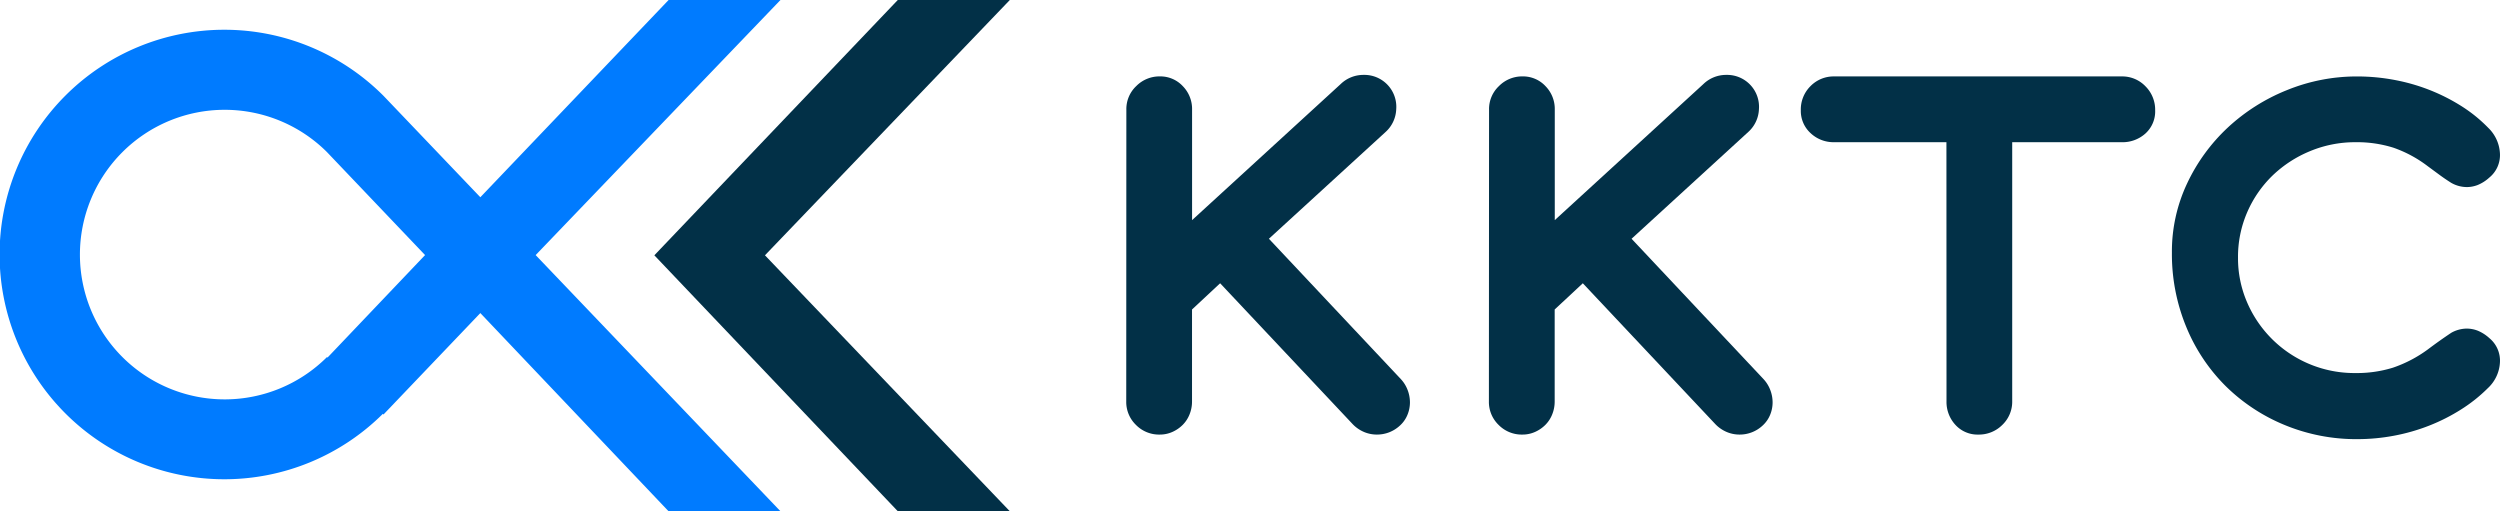 <svg xmlns="http://www.w3.org/2000/svg" width="130.778" height="26.744" viewBox="0 0 130.778 26.744">
  <g id="Group_14766" data-name="Group 14766" transform="translate(-447.373 -234.906)">
    <path id="Path_1" data-name="Path 1" d="M488.2,234.906h-5.852L472.5,245.224l-5.066-5.306a11.757,11.757,0,1,0-.034,16.637l.034.034,5.066-5.306,9.846,10.367H488.2l-12.806-13.4Zm-23.69,18.7-.036-.017a7.574,7.574,0,1,1,0-10.73l5.135,5.39Z" transform="translate(0 0)" fill="#007bff"/>
    <path id="Path_2" data-name="Path 2" d="M644.534,234.906,631.8,248.261l12.736,13.389h5.859l-12.809-13.389,12.809-13.355Z" transform="translate(-150.197 0)" fill="#023047"/>
    <path id="Path_3" data-name="Path 3" d="M764.837,257.825a1.649,1.649,0,0,1,.517-1.223,1.7,1.7,0,0,1,1.233-.507,1.6,1.6,0,0,1,1.2.507,1.7,1.7,0,0,1,.488,1.223v5.788l7.776-7.12a1.707,1.707,0,0,1,1.193-.477,1.67,1.67,0,0,1,1.71,1.8A1.687,1.687,0,0,1,778.4,259l-6.106,5.588,6.9,7.339a1.746,1.746,0,0,1,.358.577,1.824,1.824,0,0,1,.12.646,1.707,1.707,0,0,1-.13.647,1.542,1.542,0,0,1-.388.557,1.789,1.789,0,0,1-.567.358,1.77,1.77,0,0,1-.646.119,1.722,1.722,0,0,1-.656-.129,1.8,1.8,0,0,1-.6-.407l-6.942-7.379-1.471,1.372V273.1a1.783,1.783,0,0,1-.13.677,1.629,1.629,0,0,1-.358.547,1.792,1.792,0,0,1-.537.368,1.6,1.6,0,0,1-.666.139,1.69,1.69,0,0,1-1.243-.507,1.668,1.668,0,0,1-.507-1.224Z" transform="translate(-258.543 -17.192)" fill="#023047"/>
    <path id="Path_4" data-name="Path 4" d="M867.063,257.825a1.649,1.649,0,0,1,.517-1.223,1.7,1.7,0,0,1,1.233-.507,1.6,1.6,0,0,1,1.2.507,1.7,1.7,0,0,1,.488,1.223v5.788l7.777-7.12a1.706,1.706,0,0,1,1.193-.477,1.67,1.67,0,0,1,1.71,1.8,1.687,1.687,0,0,1-.557,1.184l-6.106,5.588,6.9,7.339a1.742,1.742,0,0,1,.358.577,1.824,1.824,0,0,1,.12.646,1.707,1.707,0,0,1-.129.647,1.546,1.546,0,0,1-.388.557,1.752,1.752,0,0,1-1.213.477,1.721,1.721,0,0,1-.656-.129,1.794,1.794,0,0,1-.6-.407l-6.942-7.379-1.472,1.372V273.1a1.783,1.783,0,0,1-.13.677,1.623,1.623,0,0,1-.358.547,1.793,1.793,0,0,1-.537.368,1.6,1.6,0,0,1-.666.139,1.69,1.69,0,0,1-1.243-.507,1.668,1.668,0,0,1-.507-1.224Z" transform="translate(-341.796 -17.192)" fill="#023047"/>
    <path id="Path_5" data-name="Path 5" d="M962.549,259.885h-5.867a1.745,1.745,0,0,1-1.243-.477,1.57,1.57,0,0,1-.507-1.193,1.715,1.715,0,0,1,.507-1.263,1.692,1.692,0,0,1,1.243-.507h15.036a1.676,1.676,0,0,1,1.243.517,1.726,1.726,0,0,1,.507,1.254,1.556,1.556,0,0,1-.507,1.213,1.789,1.789,0,0,1-1.243.457H965.99V273.43a1.675,1.675,0,0,1-.516,1.243,1.726,1.726,0,0,1-1.254.507,1.561,1.561,0,0,1-1.2-.507,1.765,1.765,0,0,1-.467-1.243Z" transform="translate(-413.356 -17.541)" fill="#023047"/>
    <path id="Path_6" data-name="Path 6" d="M1076.047,272.753a8.065,8.065,0,0,1-1.4,1.114,9.811,9.811,0,0,1-1.671.846,10.064,10.064,0,0,1-1.84.527,10.355,10.355,0,0,1-1.909.179,9.8,9.8,0,0,1-3.8-.736,9.58,9.58,0,0,1-3.082-2.028,9.38,9.38,0,0,1-2.068-3.093,9.98,9.98,0,0,1-.756-3.908,8.336,8.336,0,0,1,.795-3.61,9.539,9.539,0,0,1,2.128-2.923,10.024,10.024,0,0,1,3.093-1.959,9.688,9.688,0,0,1,3.689-.716,10.508,10.508,0,0,1,1.919.179,10.081,10.081,0,0,1,1.85.527,9.9,9.9,0,0,1,1.671.846,7.617,7.617,0,0,1,1.4,1.133,2,2,0,0,1,.616,1.362,1.516,1.516,0,0,1-.557,1.243,2.053,2.053,0,0,1-.607.388,1.587,1.587,0,0,1-.567.109,1.666,1.666,0,0,1-.815-.219q-.319-.2-.627-.427l-.606-.447a6.444,6.444,0,0,0-1.79-.965,6.342,6.342,0,0,0-1.989-.289,6.129,6.129,0,0,0-2.377.468,6.269,6.269,0,0,0-1.959,1.273,5.977,5.977,0,0,0-1.322,1.909,5.861,5.861,0,0,0-.487,2.4,5.8,5.8,0,0,0,.467,2.307,6.109,6.109,0,0,0,5.678,3.719,6.4,6.4,0,0,0,1.949-.278,6.746,6.746,0,0,0,1.83-.954q.636-.478,1.233-.875a1.672,1.672,0,0,1,.815-.219,1.6,1.6,0,0,1,.567.109,2.074,2.074,0,0,1,.607.388,1.527,1.527,0,0,1,.557,1.253A1.982,1.982,0,0,1,1076.047,272.753Z" transform="translate(-498.533 -17.541)" fill="#023047"/>
  </g>
</svg>
